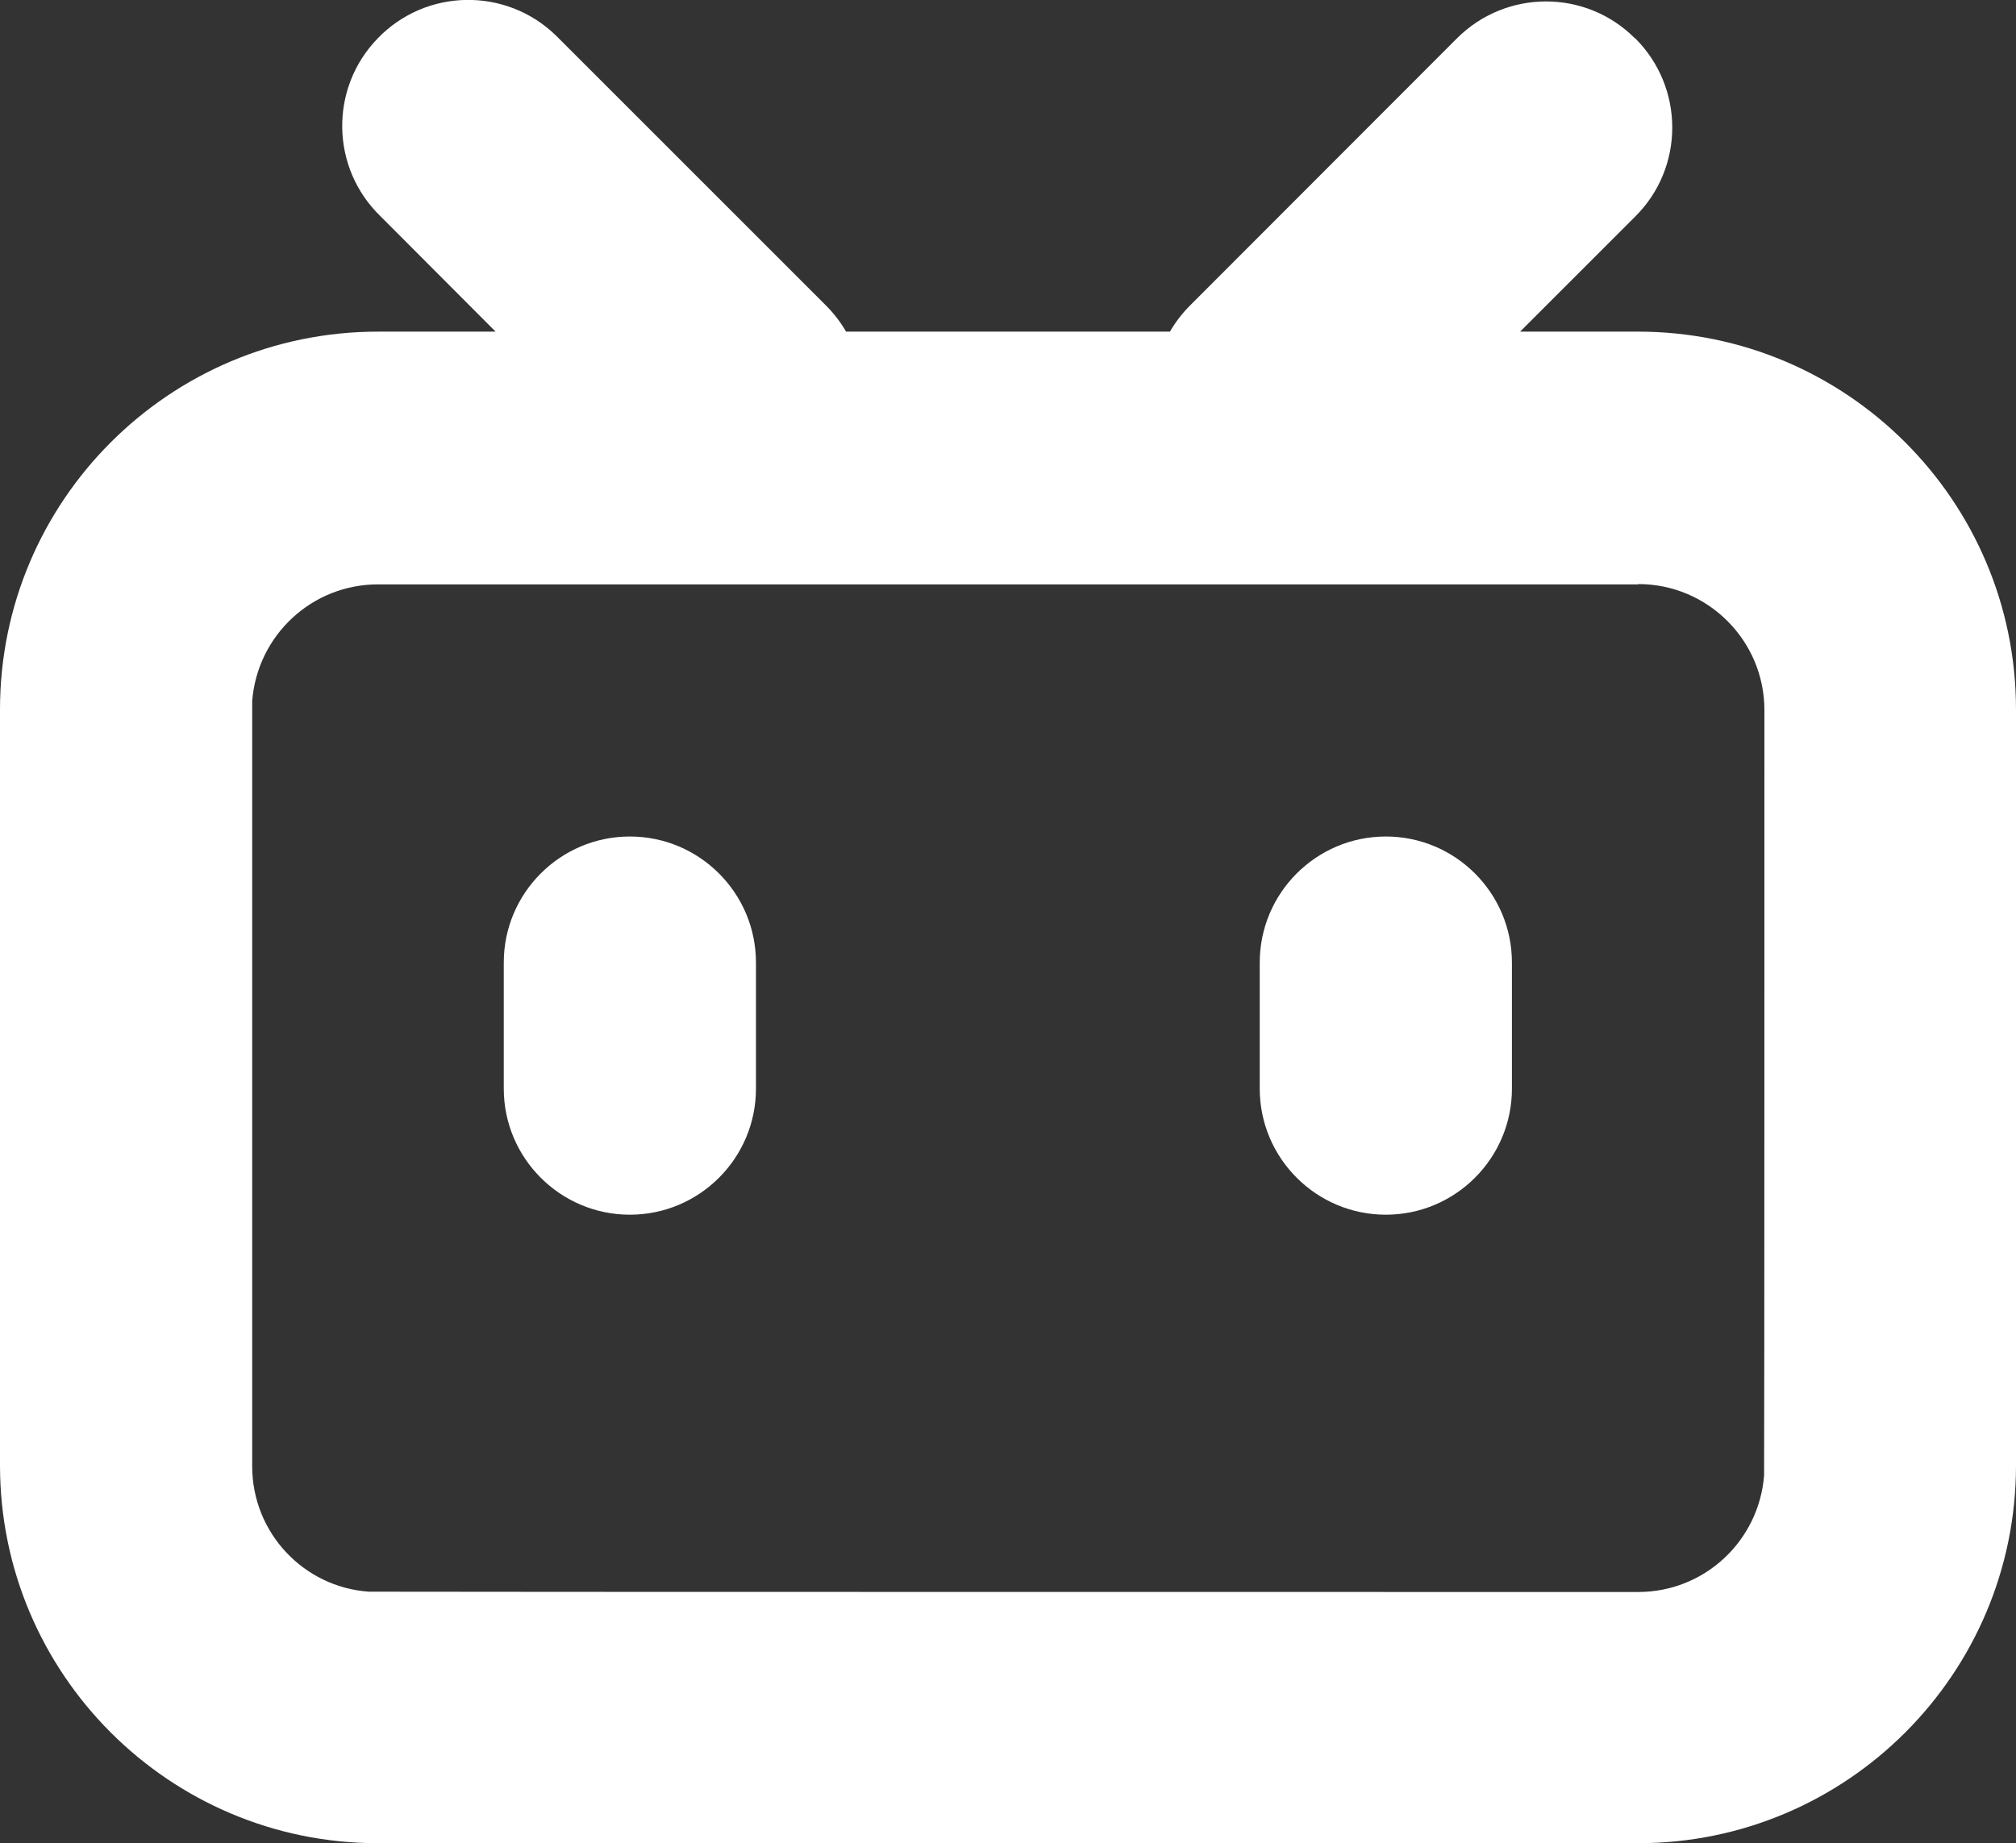 <?xml version="1.0" encoding="UTF-8"?>
<svg id="Layer_1" xmlns="http://www.w3.org/2000/svg" version="1.1" viewBox="0 0 666.7 609.7">
  <rect x="0" y="0" width="666.7" height="609.7" fill="#333333" stroke="none"/>
  <!-- Generator: Adobe Illustrator 29.1.0, SVG Export Plug-In . SVG Version: 2.1.0 Build 142)  -->
  <defs>
    <style>
      .st0 {
        fill: #fff;
      }
    </style>
  </defs>
  <path class="st0" d="M540.8,12.7c16.3,16.3,16.3,42.7,0,58.9,0,0,0,0,0,0l-38.1,38.1h39c69,0,125,56,125,125h0v250c0,69-56,125-125,125H125c-69,0-125-56-125-125h0v-250c0-69,56-125,125-125h38.9l-38-38.1c-16.6-16-17-42.4-1-58.9,16-16.6,42.4-17,58.9-1,.3.3.7.7,1,1l88.4,88.4c2.6,2.6,4.8,5.5,6.6,8.6h107.1c1.8-3.1,4-6,6.6-8.6L481.8,12.7c16.3-16.3,42.7-16.3,58.9,0,0,0,0,0,0,0h0ZM541.7,193.3H125c-21.8,0-39.9,16.8-41.6,38.6v3.1c0,0,0,250,0,250,0,22,17,40,38.6,41.5h3.1c0,.1,416.7.1,416.7.1,21.8,0,39.9-16.8,41.6-38.6v-3.1c.1,0,.1-250,.1-250,0-23-18.7-41.7-41.7-41.7h0ZM208.3,276.7c23,0,41.7,18.7,41.7,41.7v41.7c0,23-18.7,41.7-41.7,41.7s-41.7-18.7-41.7-41.7v-41.7c0-23,18.7-41.7,41.7-41.7ZM458.3,276.7c23,0,41.7,18.7,41.7,41.7v41.7c0,23-18.7,41.7-41.7,41.7s-41.7-18.7-41.7-41.7v-41.7c0-23,18.7-41.7,41.7-41.7Z"/>
</svg>